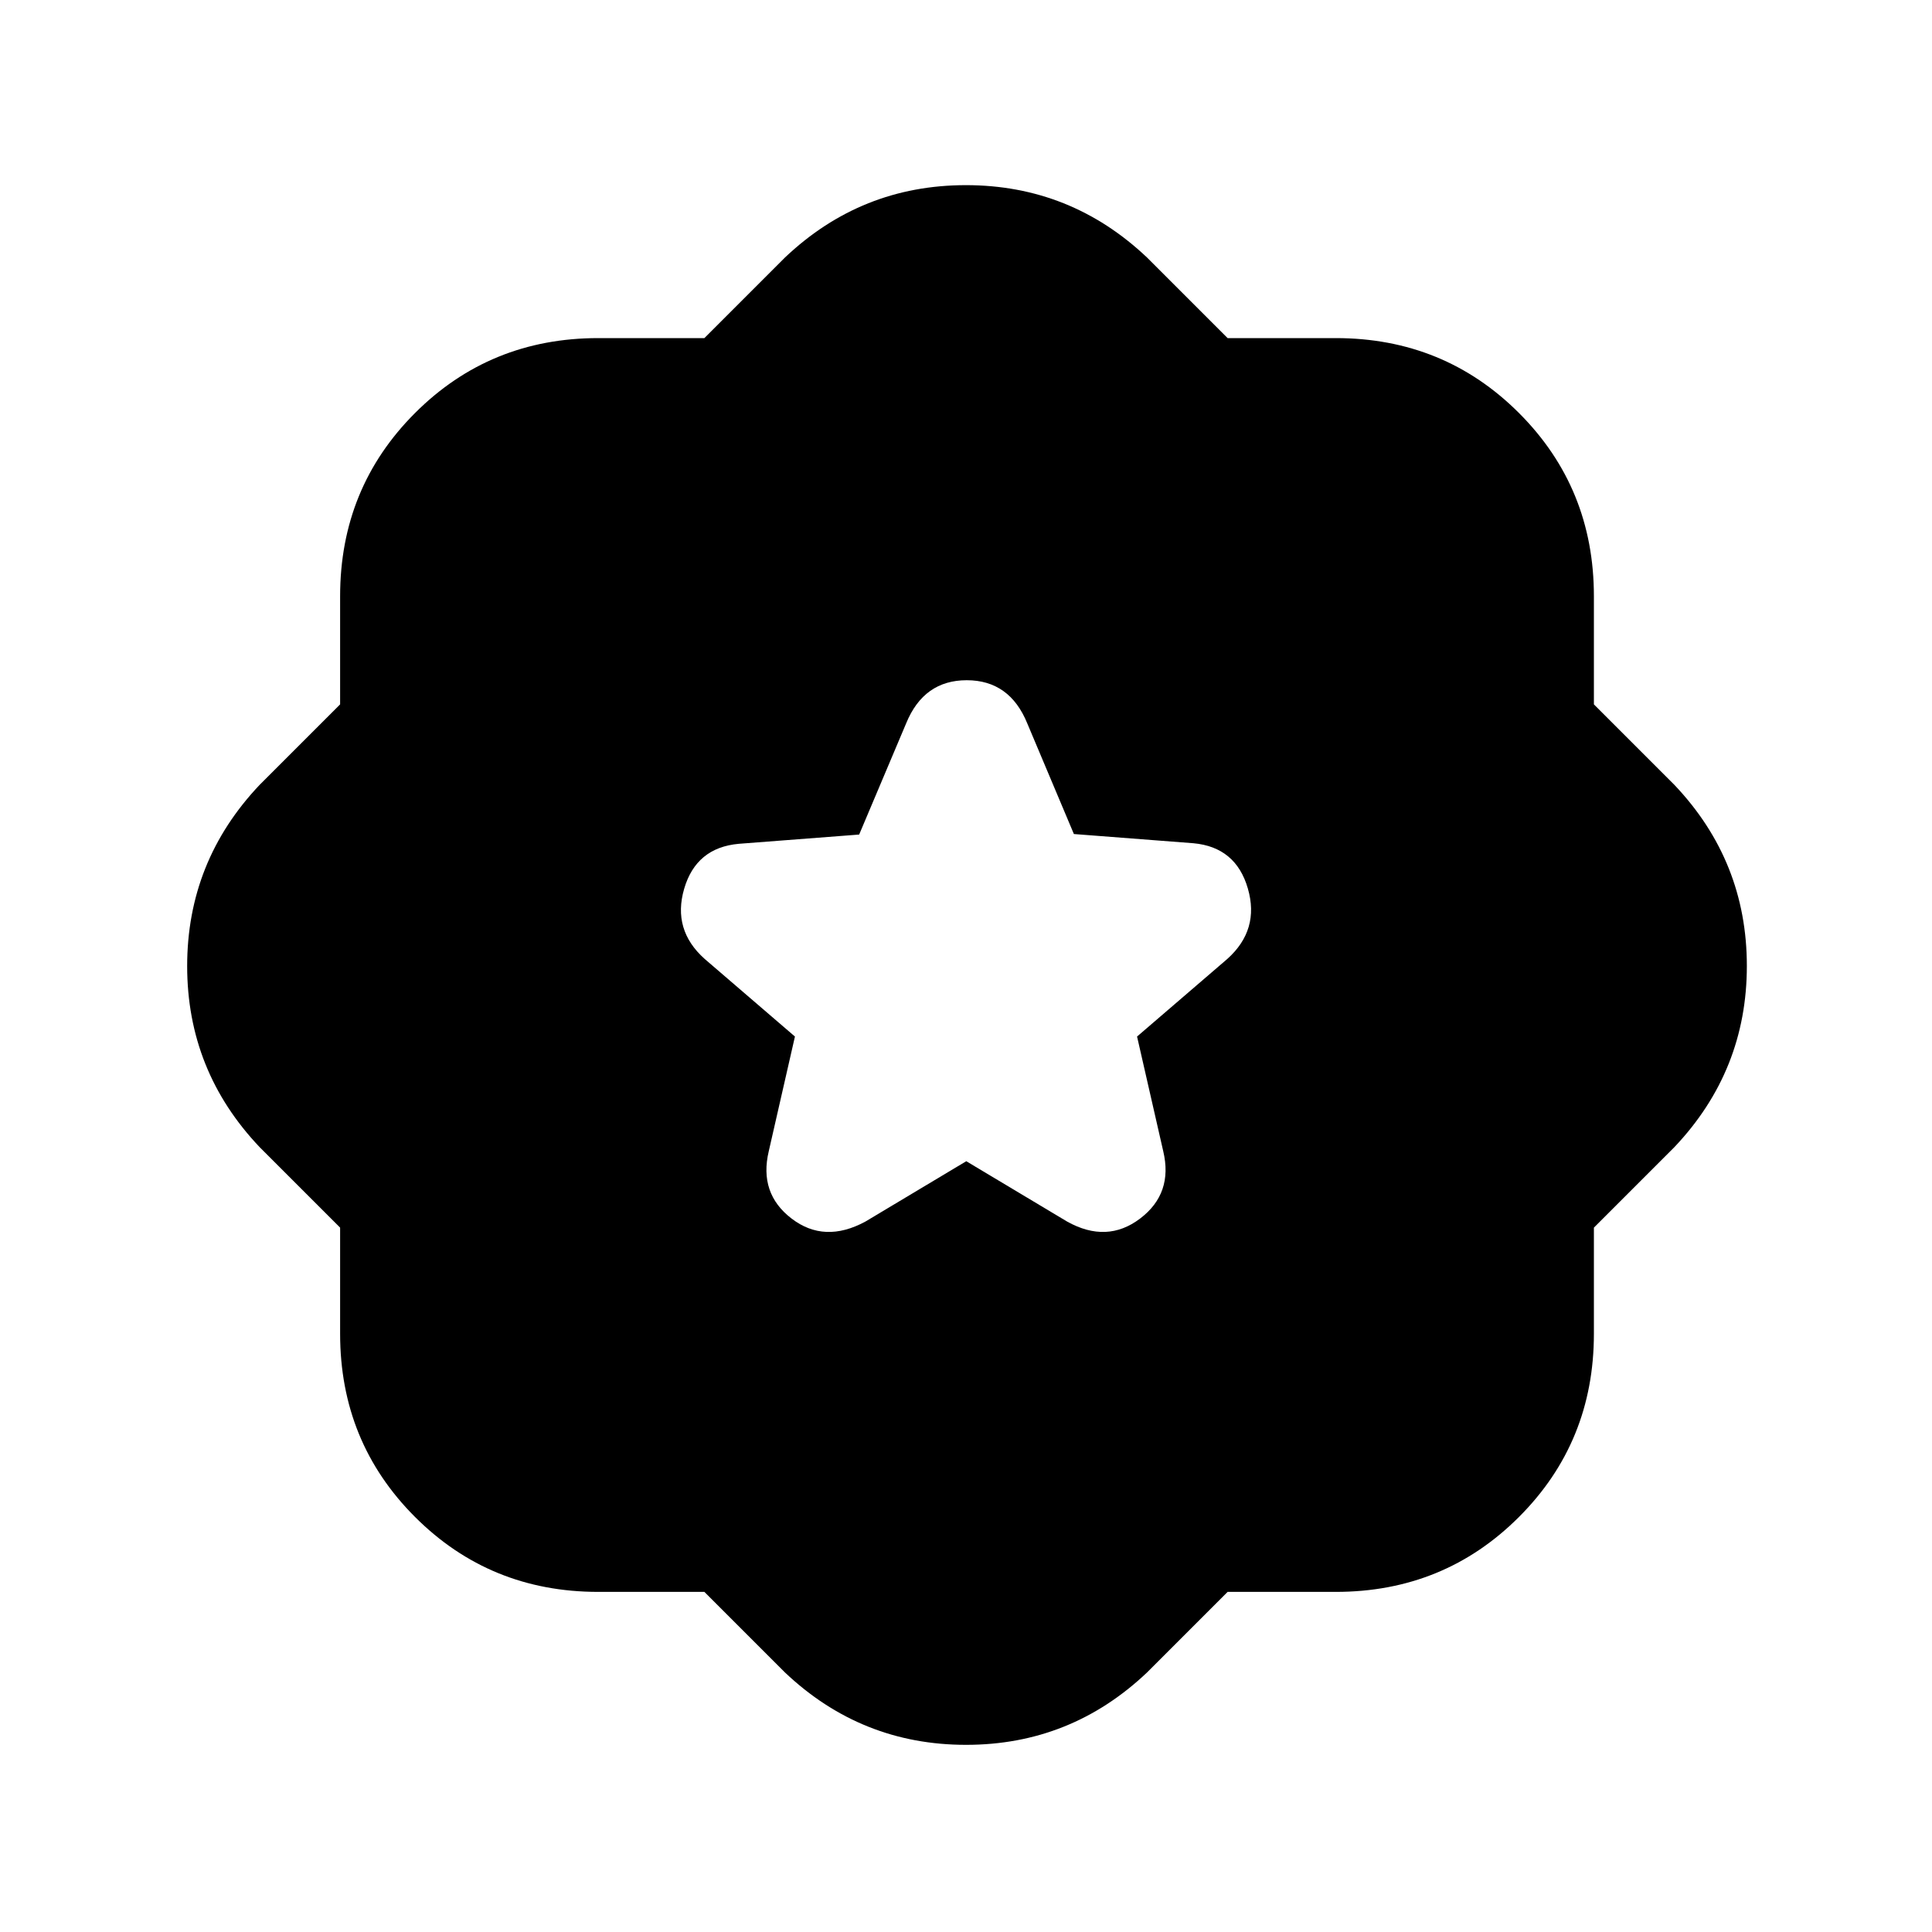 <svg xmlns="http://www.w3.org/2000/svg" height="20" viewBox="0 -960 960 960" width="20"><path d="m610-169-40 40q-37.933 36-89.966 36Q428-93 390-129l-40-40h-52.742q-53.806 0-91.032-37.226T169-297.258V-350l-40-40q-36-37.933-36-89.966Q93-532 129-570l40-40v-53.742q0-53.806 37.226-91.032T297.258-792H350l40-40q37.933-36 89.966-36Q532-868 570-832l40 40h53.742q53.806 0 91.032 37.226T792-663.742V-610l40 40q36 37.933 36 89.966Q868-428 832-390l-40 40v52.742q0 53.806-37.226 91.032T663.742-169H610ZM480.135-383l50.135 30q19.73 11 36.23-1.5Q583-367 578-388l-13-56.948 44.862-38.575Q626-498 620.045-518.538 614.091-539.077 593-541l-59.389-4.575-23.186-55.019Q501.684-622 480.358-622q-21.327 0-30.087 21.406l-23.358 55.279-59.825 4.597q-21.179 1.915-27.133 22.353-5.955 20.438 10.183 34.842L395-444.948 382-388q-5 21 11.333 33.5Q409.667-342 430-353l50.135-30Z"/></svg>